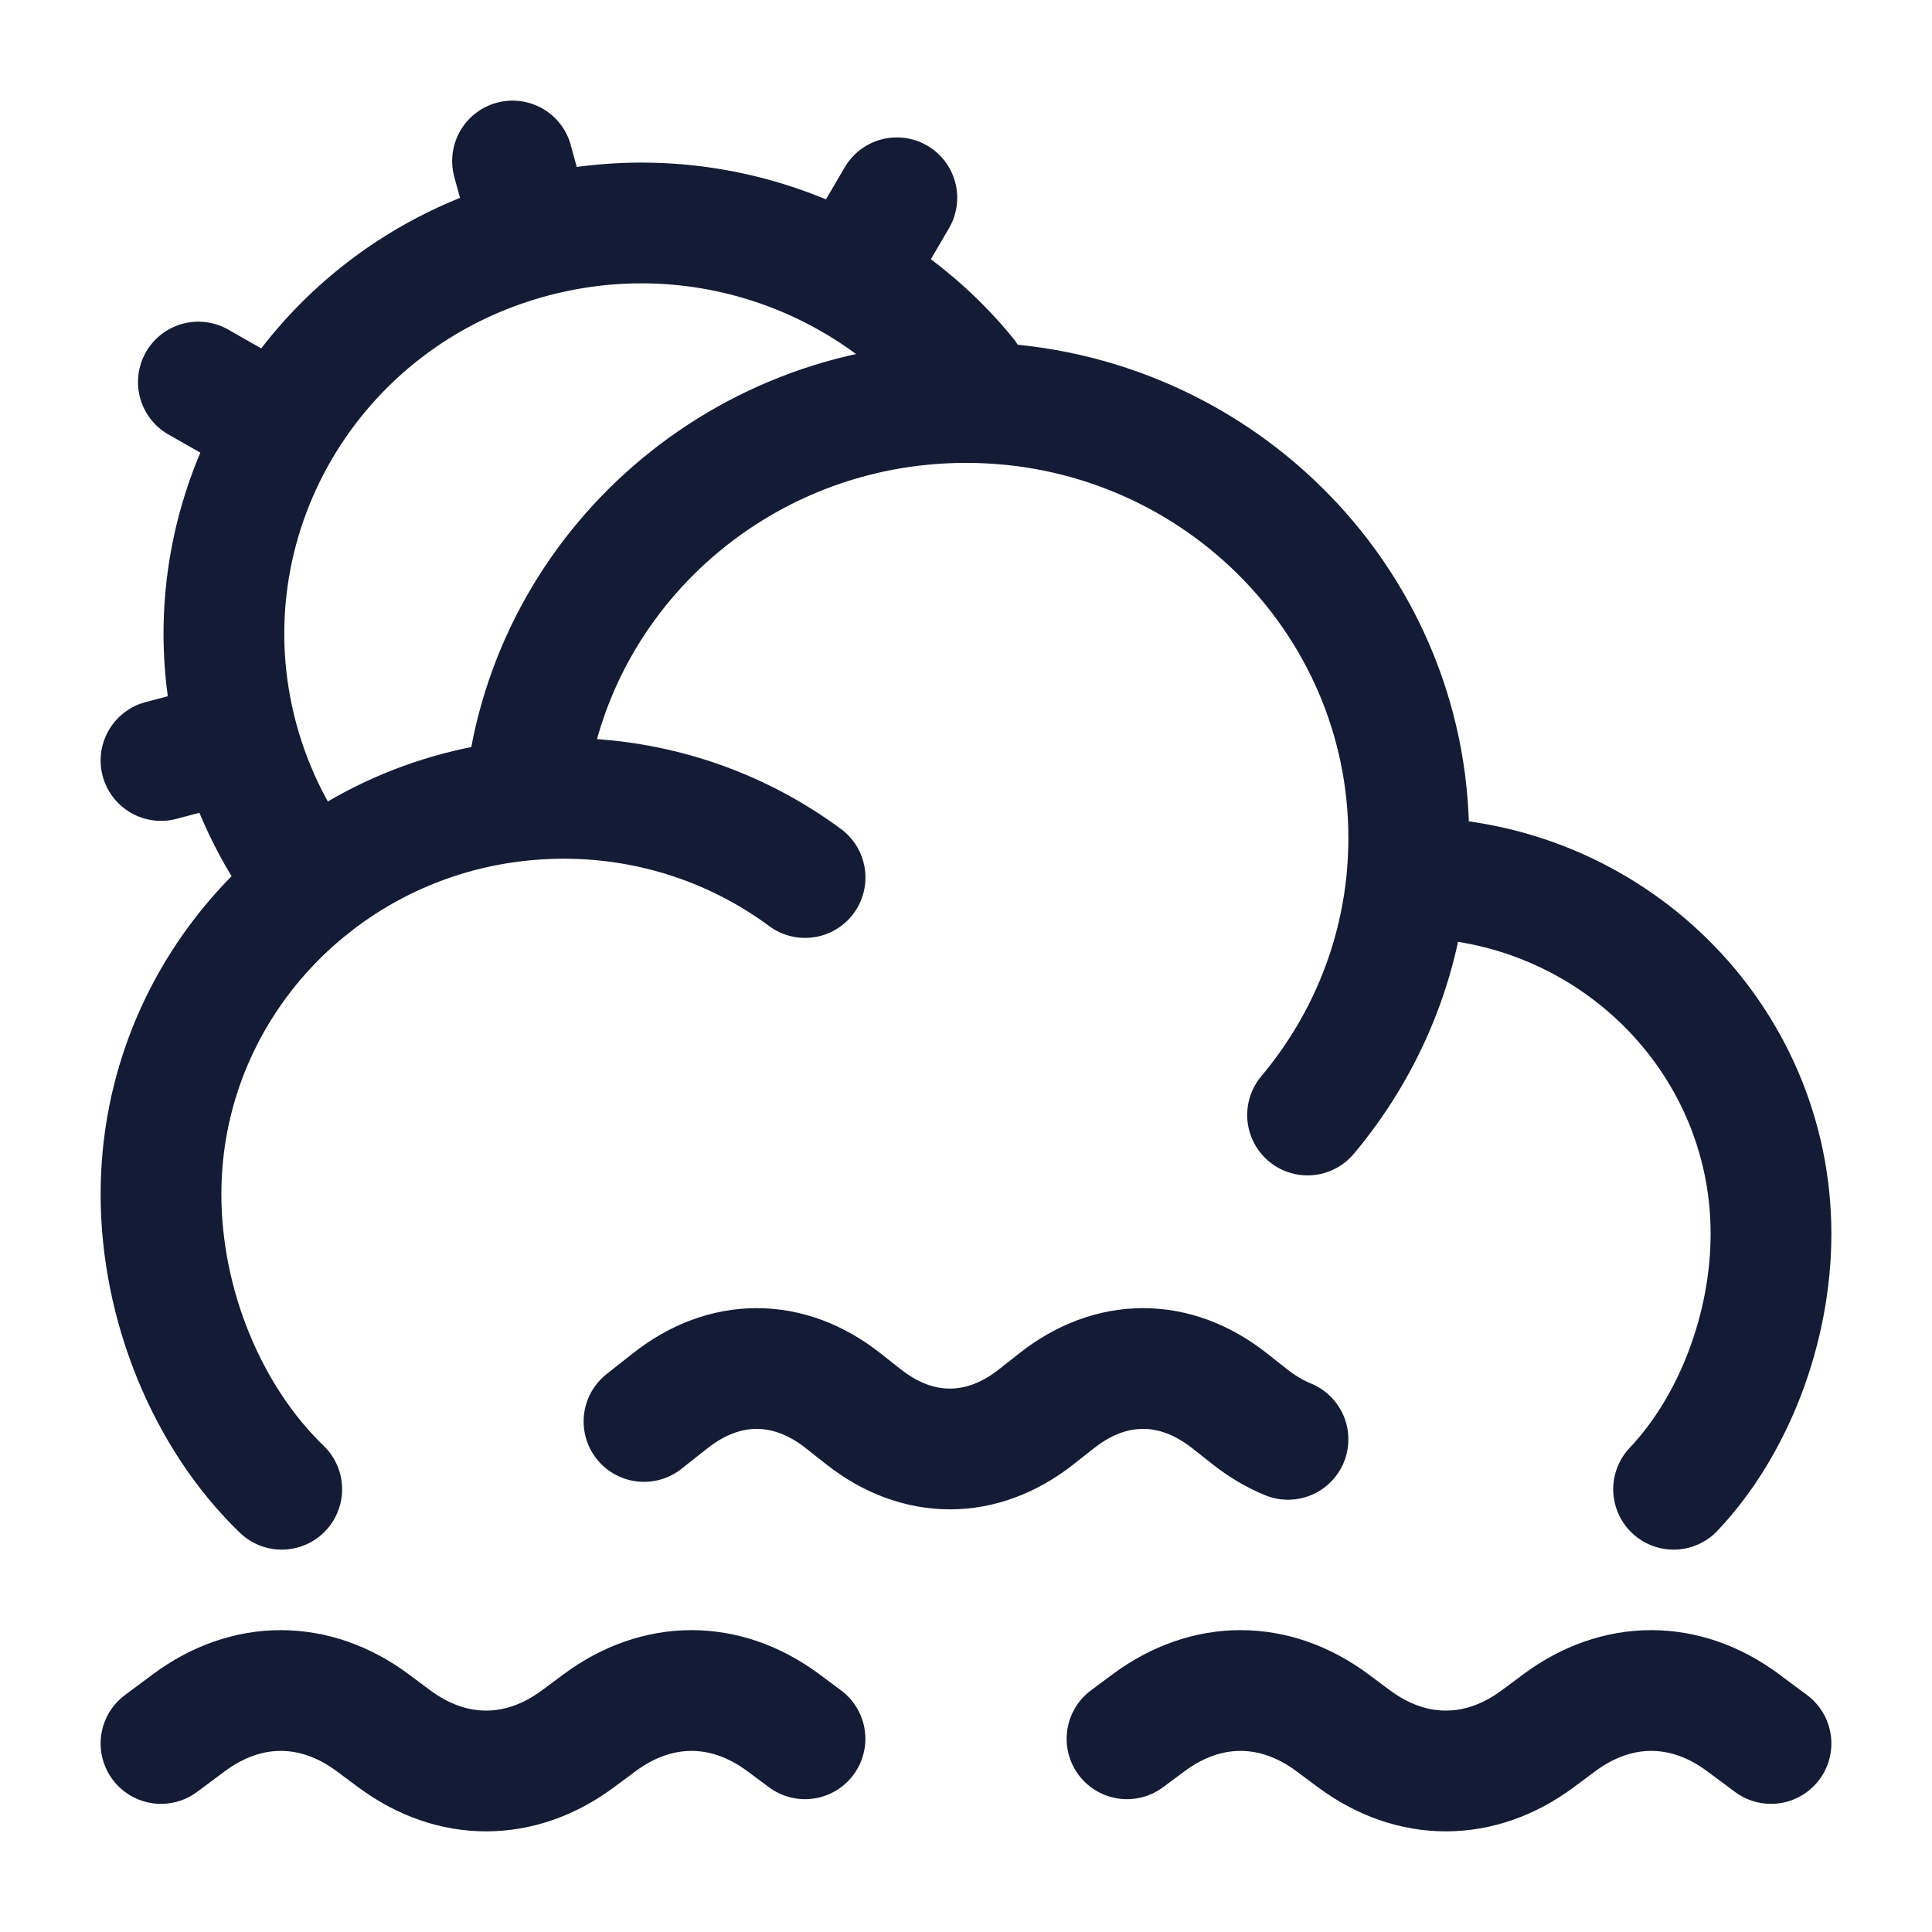 <?xml version="1.0"?>
<svg xmlns="http://www.w3.org/2000/svg" width="24" height="24" viewBox="0 0 24 24" fill="none" data-category="weather" data-tags="sun, solar, daytime, shining, sun cloud, cloudy, lighting" data-set="Stroke" data-type="Rounded">
<path d="M8 17.658L8.327 17.4C9.002 16.867 9.798 16.867 10.473 17.4L10.727 17.6C11.402 18.133 12.198 18.133 12.873 17.6L13.127 17.4C13.802 16.867 14.598 16.867 15.273 17.4L15.527 17.6C15.679 17.72 15.838 17.814 16 17.88M14 21.6L14.269 21.4C14.988 20.867 15.833 20.867 16.551 21.4L16.82 21.6C17.538 22.133 18.384 22.133 19.102 21.6L19.371 21.4C20.089 20.867 20.935 20.867 21.653 21.4L22 21.658M10 21.6L9.731 21.4C9.013 20.867 8.167 20.867 7.449 21.4L7.18 21.6C6.462 22.133 5.616 22.133 4.898 21.6L4.629 21.4C3.911 20.867 3.065 20.867 2.347 21.4L2 21.658" stroke="#141B34" stroke-width="1.5" stroke-linecap="round" stroke-linejoin="round"/>
<path d="M2.959 9.194C2.219 6.472 3.859 3.674 6.624 2.945M2.959 9.194L2 9.447M2.959 9.194C3.144 9.871 3.458 10.479 3.868 11M6.624 2.945L6.367 2M6.624 2.945C8.667 2.406 10.752 3.147 12 4.67M3.477 5.323L2.464 4.746M11.141 2.457L10.557 3.455" stroke="#141B34" stroke-width="1.5" stroke-linecap="round"/>
<path d="M17.478 10.901C17.485 10.901 17.492 10.901 17.5 10.901C19.985 10.901 22 12.882 22 15.326C22 16.494 21.54 17.709 20.79 18.5M17.478 10.901C17.492 10.739 17.5 10.575 17.5 10.409C17.5 7.422 15.038 5 12 5C9.123 5 6.762 7.172 6.52 9.94M17.478 10.901C17.375 12.017 16.929 13.034 16.243 13.851M6.52 9.94C3.984 10.177 2 12.278 2 14.835C2 16.21 2.574 17.608 3.5 18.5M6.52 9.94C6.678 9.925 6.838 9.917 7 9.917C8.126 9.917 9.165 10.283 10.001 10.901" stroke="#141B34" stroke-width="1.5" stroke-linecap="round" stroke-linejoin="round"/>
</svg>
